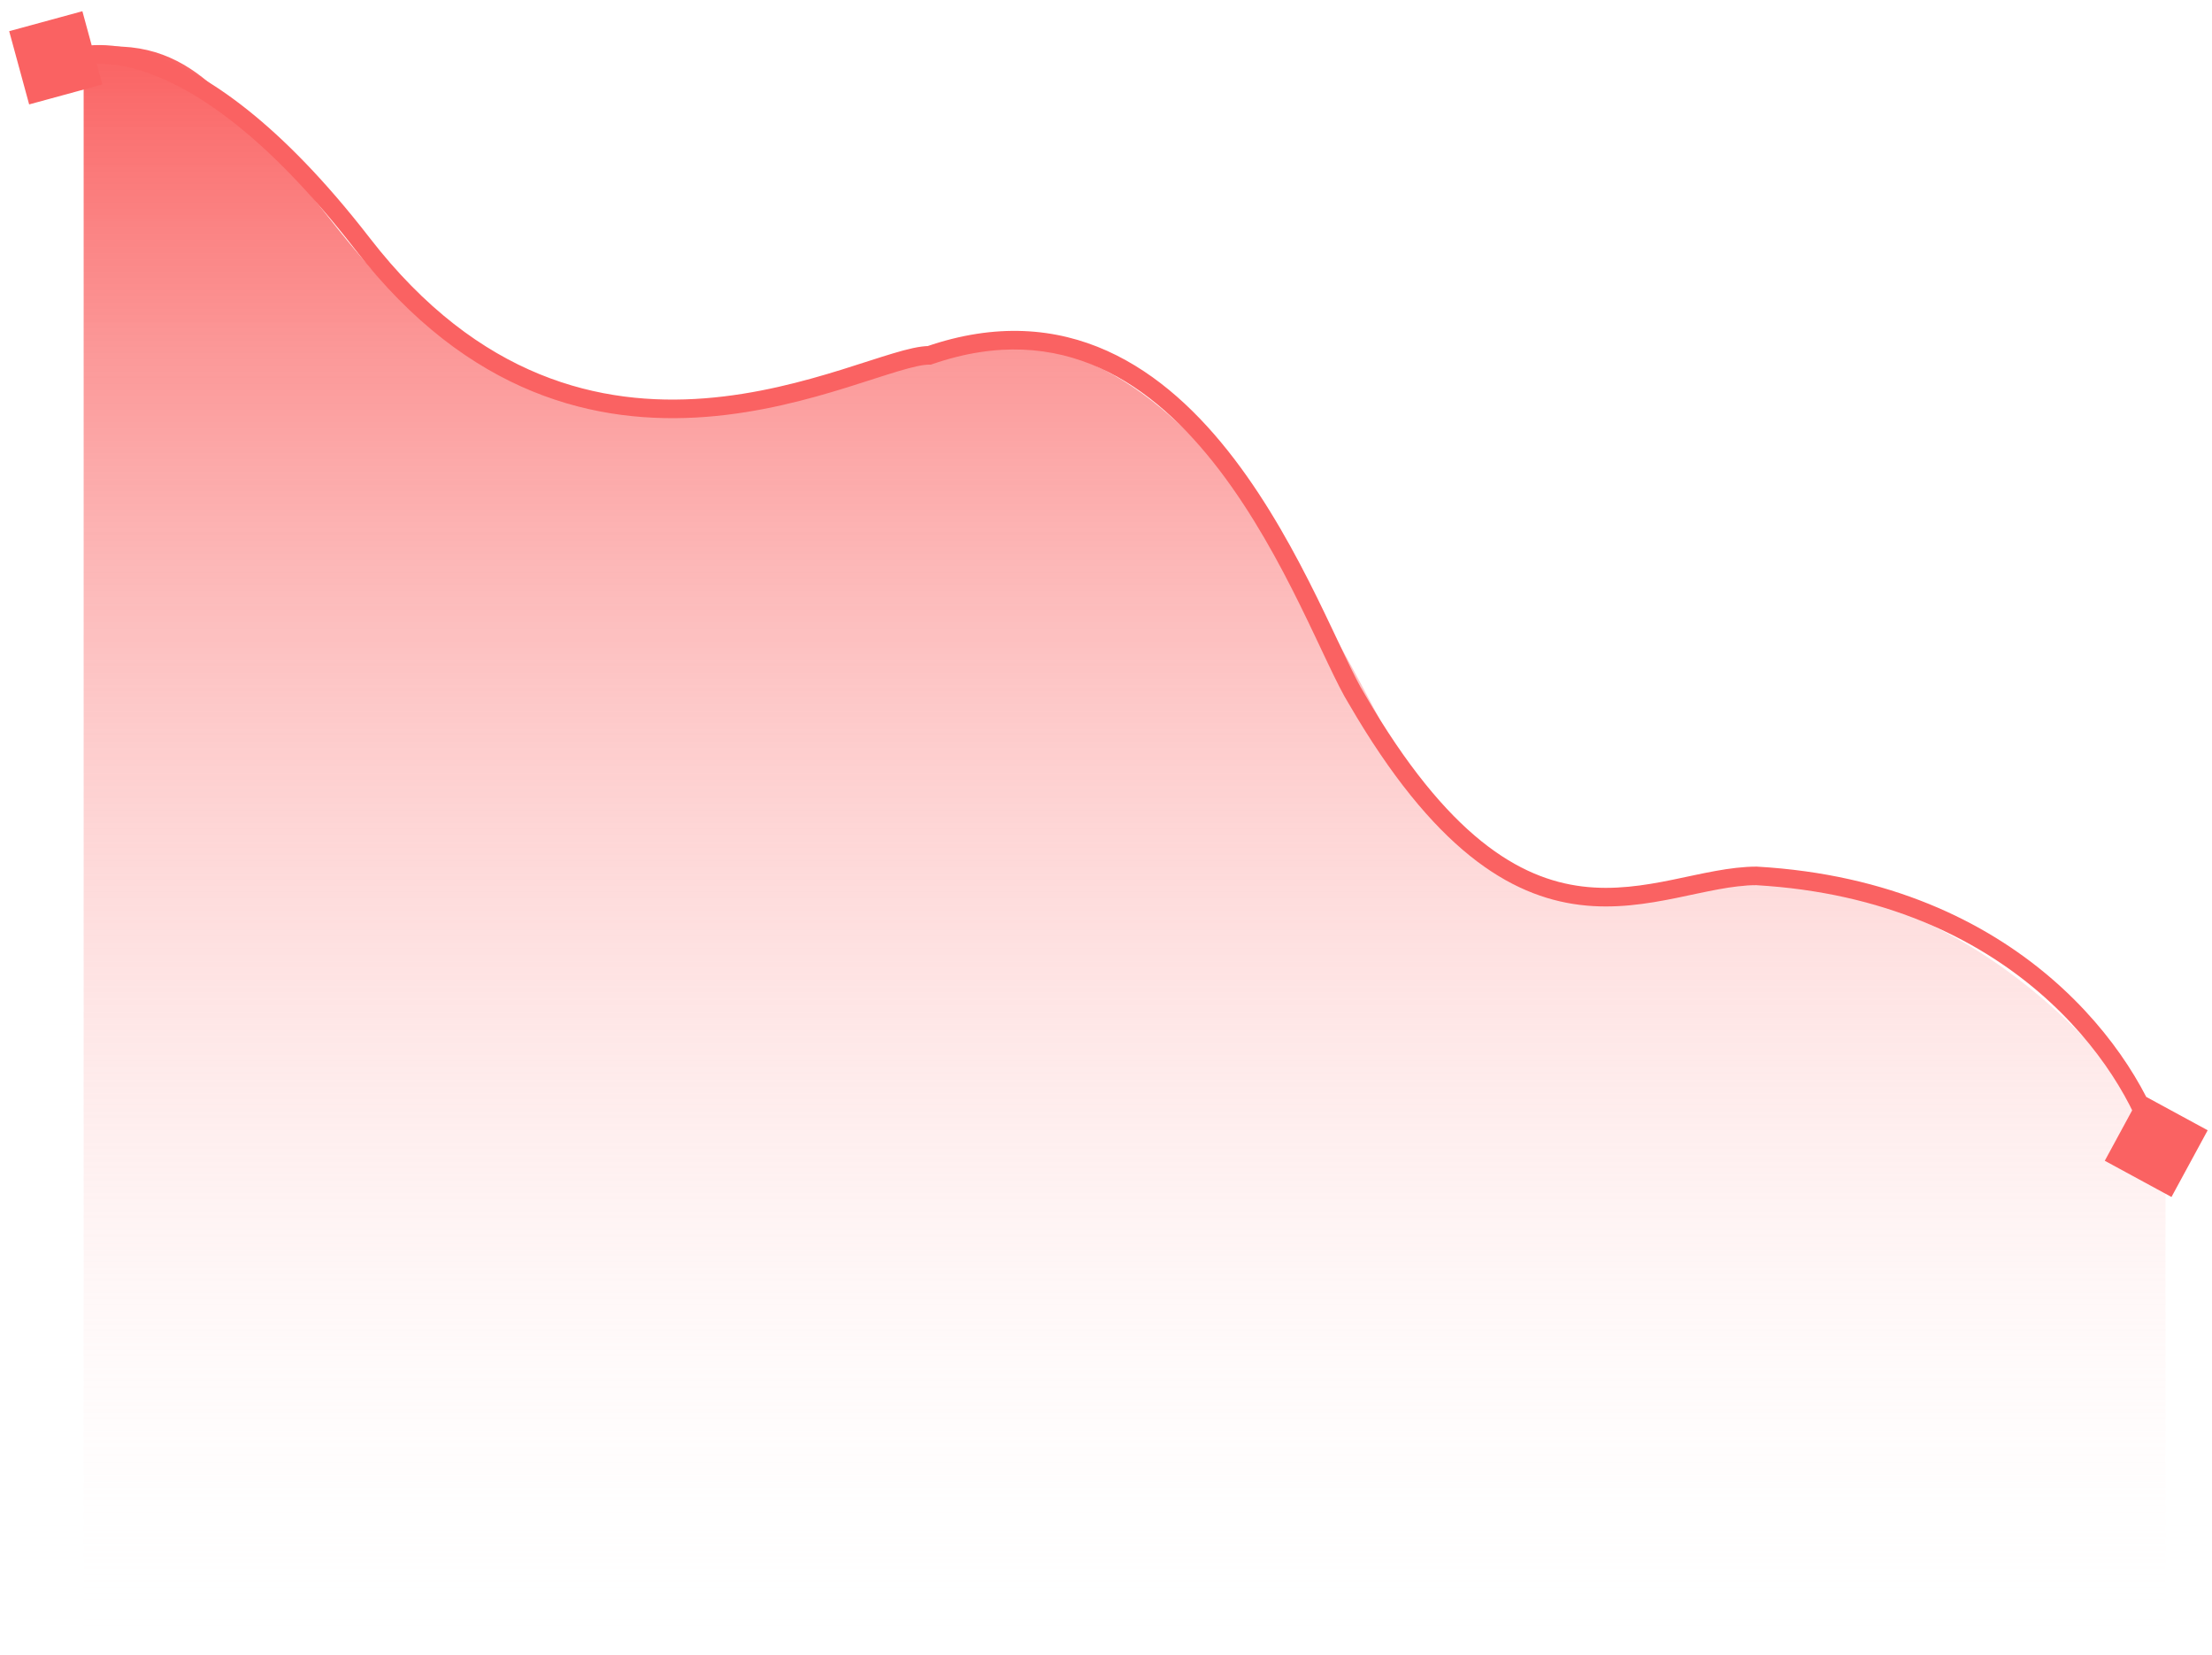<svg width="119" height="89" viewBox="0 0 119 89" fill="none" xmlns="http://www.w3.org/2000/svg">
<path d="M4.5 88.61V3.659V2.654C10.5 1.61 12.572 6.099 16 9.629C19.5 13.628 24.5 22.626 37.948 22.258C40 21.626 44.536 20.247 52.645 18.739C65.5 16.61 73.959 39.589 77 43.61C80.041 47.631 84.427 48.62 85.954 48.62C87.482 48.62 92.073 47.62 94.1 47.62C105.452 47.218 113.797 56.774 116.5 61.466V88.61H4.5Z" fill="url(#paint0_linear_419_35737)"/>
<path d="M116.82 64.378L113.232 62.43L115.18 58.842L118.768 60.79L116.82 64.378ZM94.5 47.11V46.61H94.514L94.528 46.611L94.5 47.11ZM73 37.61L73.424 37.345L73.428 37.352L73.432 37.359L73 37.61ZM50 19.11L50.163 19.582L50.084 19.61H50V19.11ZM19.5 13.11L19.895 12.804L19.5 13.11ZM4 3.11L3.752 2.676L3.781 2.659L3.812 2.647L4 3.11ZM0.494 1.677L4.432 0.603L5.506 4.542L1.568 5.616L0.494 1.677ZM115.521 61.752C114.238 57.423 108.231 48.395 94.472 47.609L94.528 46.611C108.769 47.424 115.095 56.796 116.479 61.468L115.521 61.752ZM94.5 47.61C93.191 47.61 91.796 47.967 90.186 48.295C88.605 48.617 86.867 48.898 85.002 48.669C81.221 48.204 77.108 45.68 72.568 37.861L73.432 37.359C77.892 45.04 81.779 47.265 85.123 47.676C86.821 47.884 88.426 47.633 89.986 47.315C91.517 47.003 93.059 46.61 94.5 46.61V47.61ZM72.576 37.875C72.246 37.346 71.867 36.578 71.437 35.676C71.003 34.764 70.51 33.702 69.942 32.55C68.807 30.247 67.386 27.625 65.603 25.288C63.818 22.949 61.691 20.925 59.154 19.785C56.633 18.651 53.671 18.373 50.163 19.582L49.837 18.637C53.579 17.347 56.804 17.631 59.564 18.872C62.309 20.107 64.557 22.27 66.397 24.681C68.239 27.095 69.693 29.785 70.839 32.107C71.411 33.268 71.911 34.346 72.34 35.246C72.774 36.157 73.129 36.873 73.424 37.345L72.576 37.875ZM50 19.61C49.646 19.61 49.095 19.735 48.32 19.967C47.549 20.197 46.658 20.498 45.594 20.829C43.496 21.482 40.876 22.198 37.976 22.421C32.143 22.869 25.221 21.316 19.105 13.416L19.895 12.804C25.779 20.404 32.357 21.85 37.899 21.424C40.687 21.209 43.223 20.519 45.297 19.875C46.318 19.557 47.267 19.238 48.034 19.009C48.795 18.781 49.479 18.61 50 18.61V19.61ZM19.105 13.416C14.342 7.264 10.539 4.839 7.983 3.931C6.705 3.477 5.732 3.4 5.094 3.428C4.774 3.442 4.536 3.483 4.384 3.518C4.308 3.536 4.254 3.552 4.221 3.562C4.204 3.567 4.193 3.571 4.188 3.573C4.185 3.574 4.184 3.575 4.184 3.575C4.184 3.575 4.184 3.575 4.185 3.574C4.186 3.574 4.186 3.574 4.187 3.574C4.187 3.574 4.187 3.573 4.187 3.573C4.188 3.573 4.188 3.573 4 3.11C3.812 2.647 3.812 2.646 3.813 2.646C3.813 2.646 3.814 2.646 3.814 2.646C3.815 2.645 3.816 2.645 3.817 2.644C3.819 2.644 3.822 2.643 3.825 2.641C3.83 2.639 3.838 2.636 3.846 2.633C3.864 2.627 3.887 2.619 3.916 2.61C3.975 2.591 4.056 2.567 4.16 2.544C4.368 2.496 4.666 2.446 5.05 2.429C5.818 2.395 6.92 2.492 8.317 2.989C11.111 3.981 15.058 6.556 19.895 12.804L19.105 13.416ZM4.248 3.544C4.157 3.596 4.177 3.611 4.198 3.559C4.226 3.493 4.211 3.432 4.201 3.411C4.197 3.401 4.203 3.417 4.238 3.448C4.271 3.477 4.307 3.499 4.327 3.508C4.338 3.514 4.33 3.508 4.305 3.502C4.293 3.5 4.26 3.493 4.214 3.493C4.177 3.494 4.066 3.499 3.951 3.58C3.803 3.684 3.742 3.847 3.746 3.989C3.749 4.1 3.789 4.176 3.802 4.198C3.829 4.246 3.853 4.263 3.829 4.241C3.744 4.16 3.453 3.944 2.752 3.544L3.248 2.676C3.605 2.879 3.875 3.046 4.077 3.181C4.274 3.312 4.42 3.423 4.518 3.516C4.561 3.557 4.626 3.623 4.674 3.709C4.696 3.748 4.742 3.839 4.745 3.962C4.747 4.029 4.736 4.111 4.696 4.196C4.656 4.282 4.595 4.35 4.528 4.397C4.405 4.484 4.281 4.492 4.229 4.493C4.167 4.494 4.115 4.485 4.081 4.477C4.011 4.461 3.948 4.435 3.898 4.411C3.795 4.363 3.682 4.29 3.58 4.201C3.48 4.114 3.364 3.987 3.289 3.821C3.21 3.644 3.176 3.413 3.276 3.174C3.369 2.95 3.551 2.79 3.752 2.676L4.248 3.544Z" fill="#FA6262"/>
<defs>
<linearGradient id="paint0_linear_419_35737" x1="60.5" y1="2.631" x2="60.5" y2="88.61" gradientUnits="userSpaceOnUse">
<stop stop-color="#FA6262"/>
<stop offset="1" stop-color="white" stop-opacity="0"/>
</linearGradient>
</defs>
</svg>
